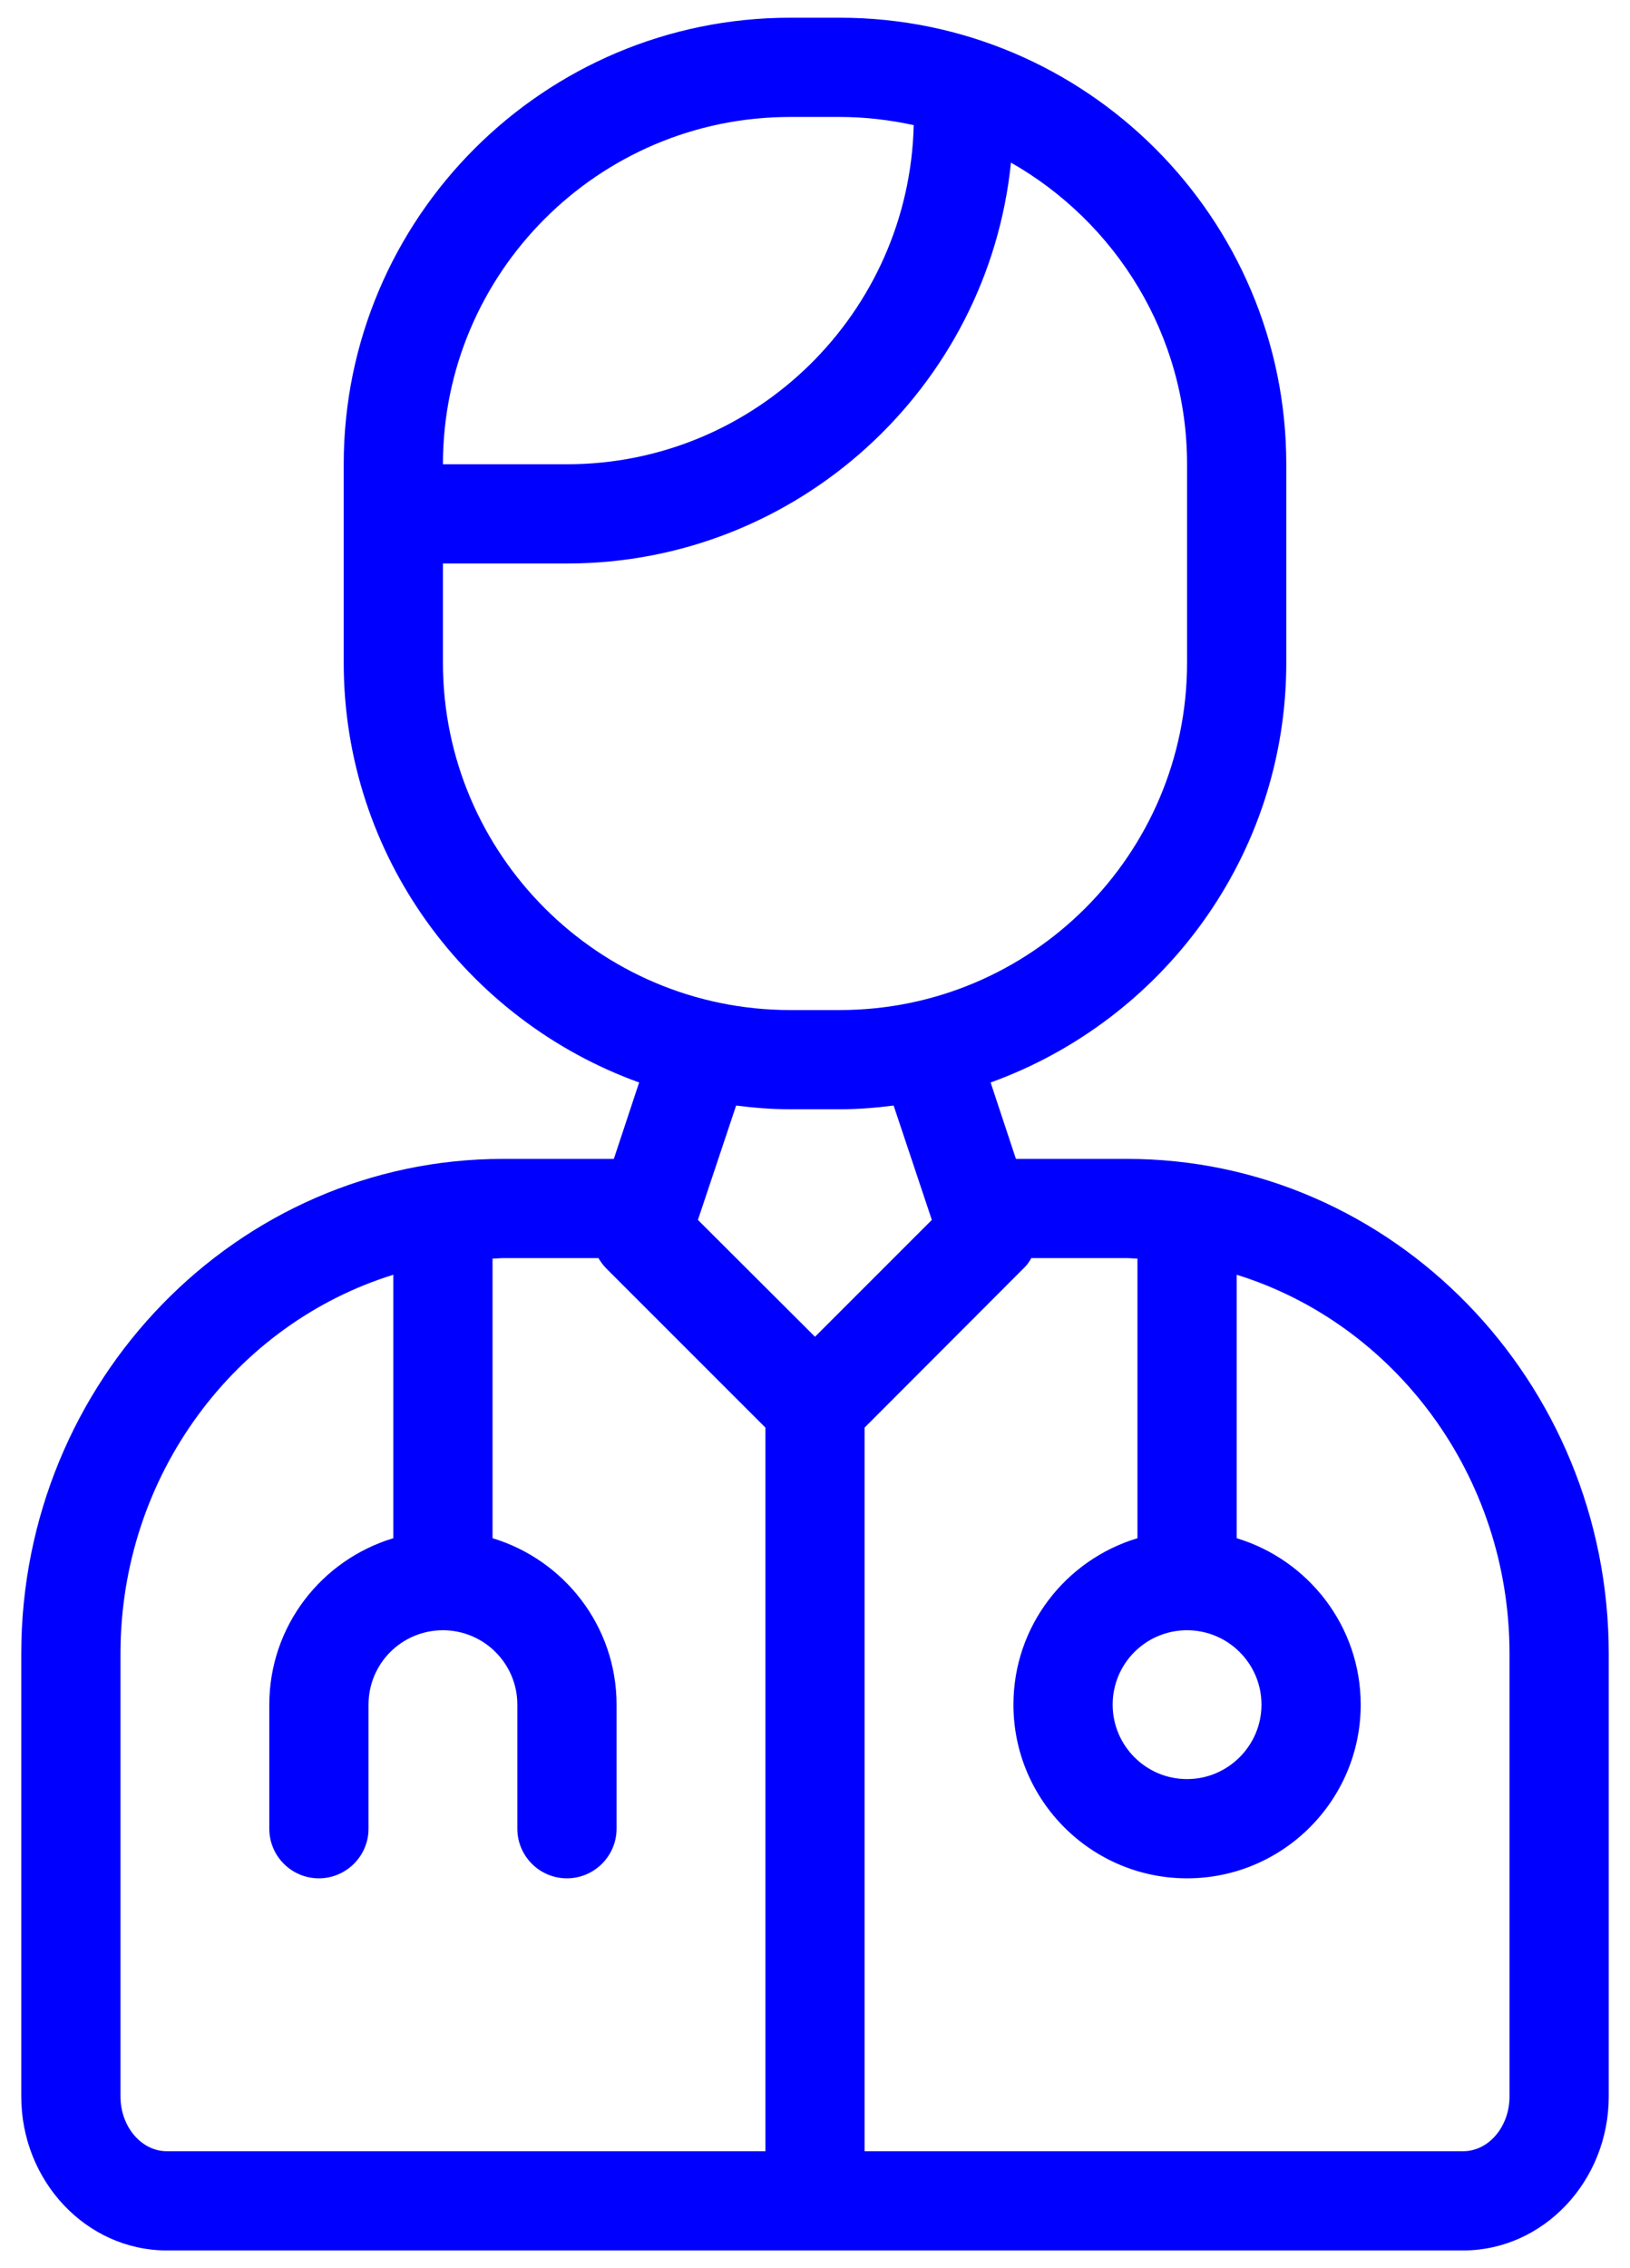 <svg width="46" height="64" viewBox="0 0 46 64" fill="none" xmlns="http://www.w3.org/2000/svg">
<path d="M31.806 32.7H28.67L27.956 30.544C32.807 28.794 36.3 24.153 36.3 18.7V13.1C36.3 6.149 30.644 0.5 23.7 0.5H22.3C15.349 0.5 9.7 6.149 9.7 13.1V18.7C9.7 24.153 13.186 28.794 18.037 30.544L17.323 32.7H14.194C6.697 32.7 0.6 38.965 0.6 46.665V59.153C0.6 61.547 2.441 63.5 4.709 63.5H41.291C43.552 63.5 45.4 61.547 45.4 59.153V46.665C45.4 38.965 39.296 32.7 31.806 32.7ZM22.3 3.3H23.7C24.414 3.3 25.114 3.384 25.786 3.531C25.66 8.823 21.327 13.1 16 13.1H12.5C12.5 7.696 16.896 3.3 22.3 3.3ZM12.5 18.7V15.9H16C22.51 15.9 27.886 10.93 28.53 4.588C31.491 6.275 33.5 9.453 33.5 13.1V18.7C33.5 24.104 29.104 28.5 23.7 28.5H22.3C16.896 28.5 12.5 24.104 12.5 18.7ZM21.6 60.7H4.709C3.988 60.7 3.4 60.007 3.4 59.153V46.665C3.4 41.618 6.648 37.348 11.1 35.969V43.403C9.077 44.012 7.6 45.881 7.6 48.1V51.6C7.6 52.37 8.223 53 9 53C9.77 53 10.4 52.37 10.4 51.6V48.1C10.4 46.938 11.338 46 12.5 46C13.655 46 14.6 46.938 14.6 48.1V51.6C14.6 52.37 15.223 53 16 53C16.77 53 17.4 52.37 17.4 51.6V48.1C17.4 45.881 15.916 44.012 13.9 43.403V35.514C13.998 35.514 14.089 35.5 14.194 35.5H16.889C16.952 35.605 17.022 35.703 17.106 35.787L21.6 40.281V60.7ZM19.696 34.422L20.774 31.195C21.271 31.258 21.782 31.3 22.3 31.3H23.7C24.211 31.3 24.722 31.258 25.219 31.195L26.297 34.422L23 37.719L19.696 34.422ZM42.6 59.153C42.6 60.007 42.012 60.7 41.291 60.7H24.4V40.281L28.887 35.787C28.978 35.703 29.048 35.605 29.104 35.5H31.806C31.904 35.5 32.002 35.514 32.1 35.514V43.403C30.077 44.012 28.6 45.881 28.6 48.1C28.6 50.802 30.798 53 33.5 53C36.202 53 38.4 50.802 38.4 48.1C38.4 45.881 36.916 44.012 34.9 43.403V35.969C39.345 37.348 42.6 41.618 42.6 46.665V59.153ZM33.5 46C34.655 46 35.6 46.938 35.6 48.1C35.6 49.255 34.655 50.2 33.5 50.2C32.338 50.2 31.4 49.255 31.4 48.1C31.4 46.938 32.338 46 33.5 46Z" fill="#0000FF"/>
</svg>
